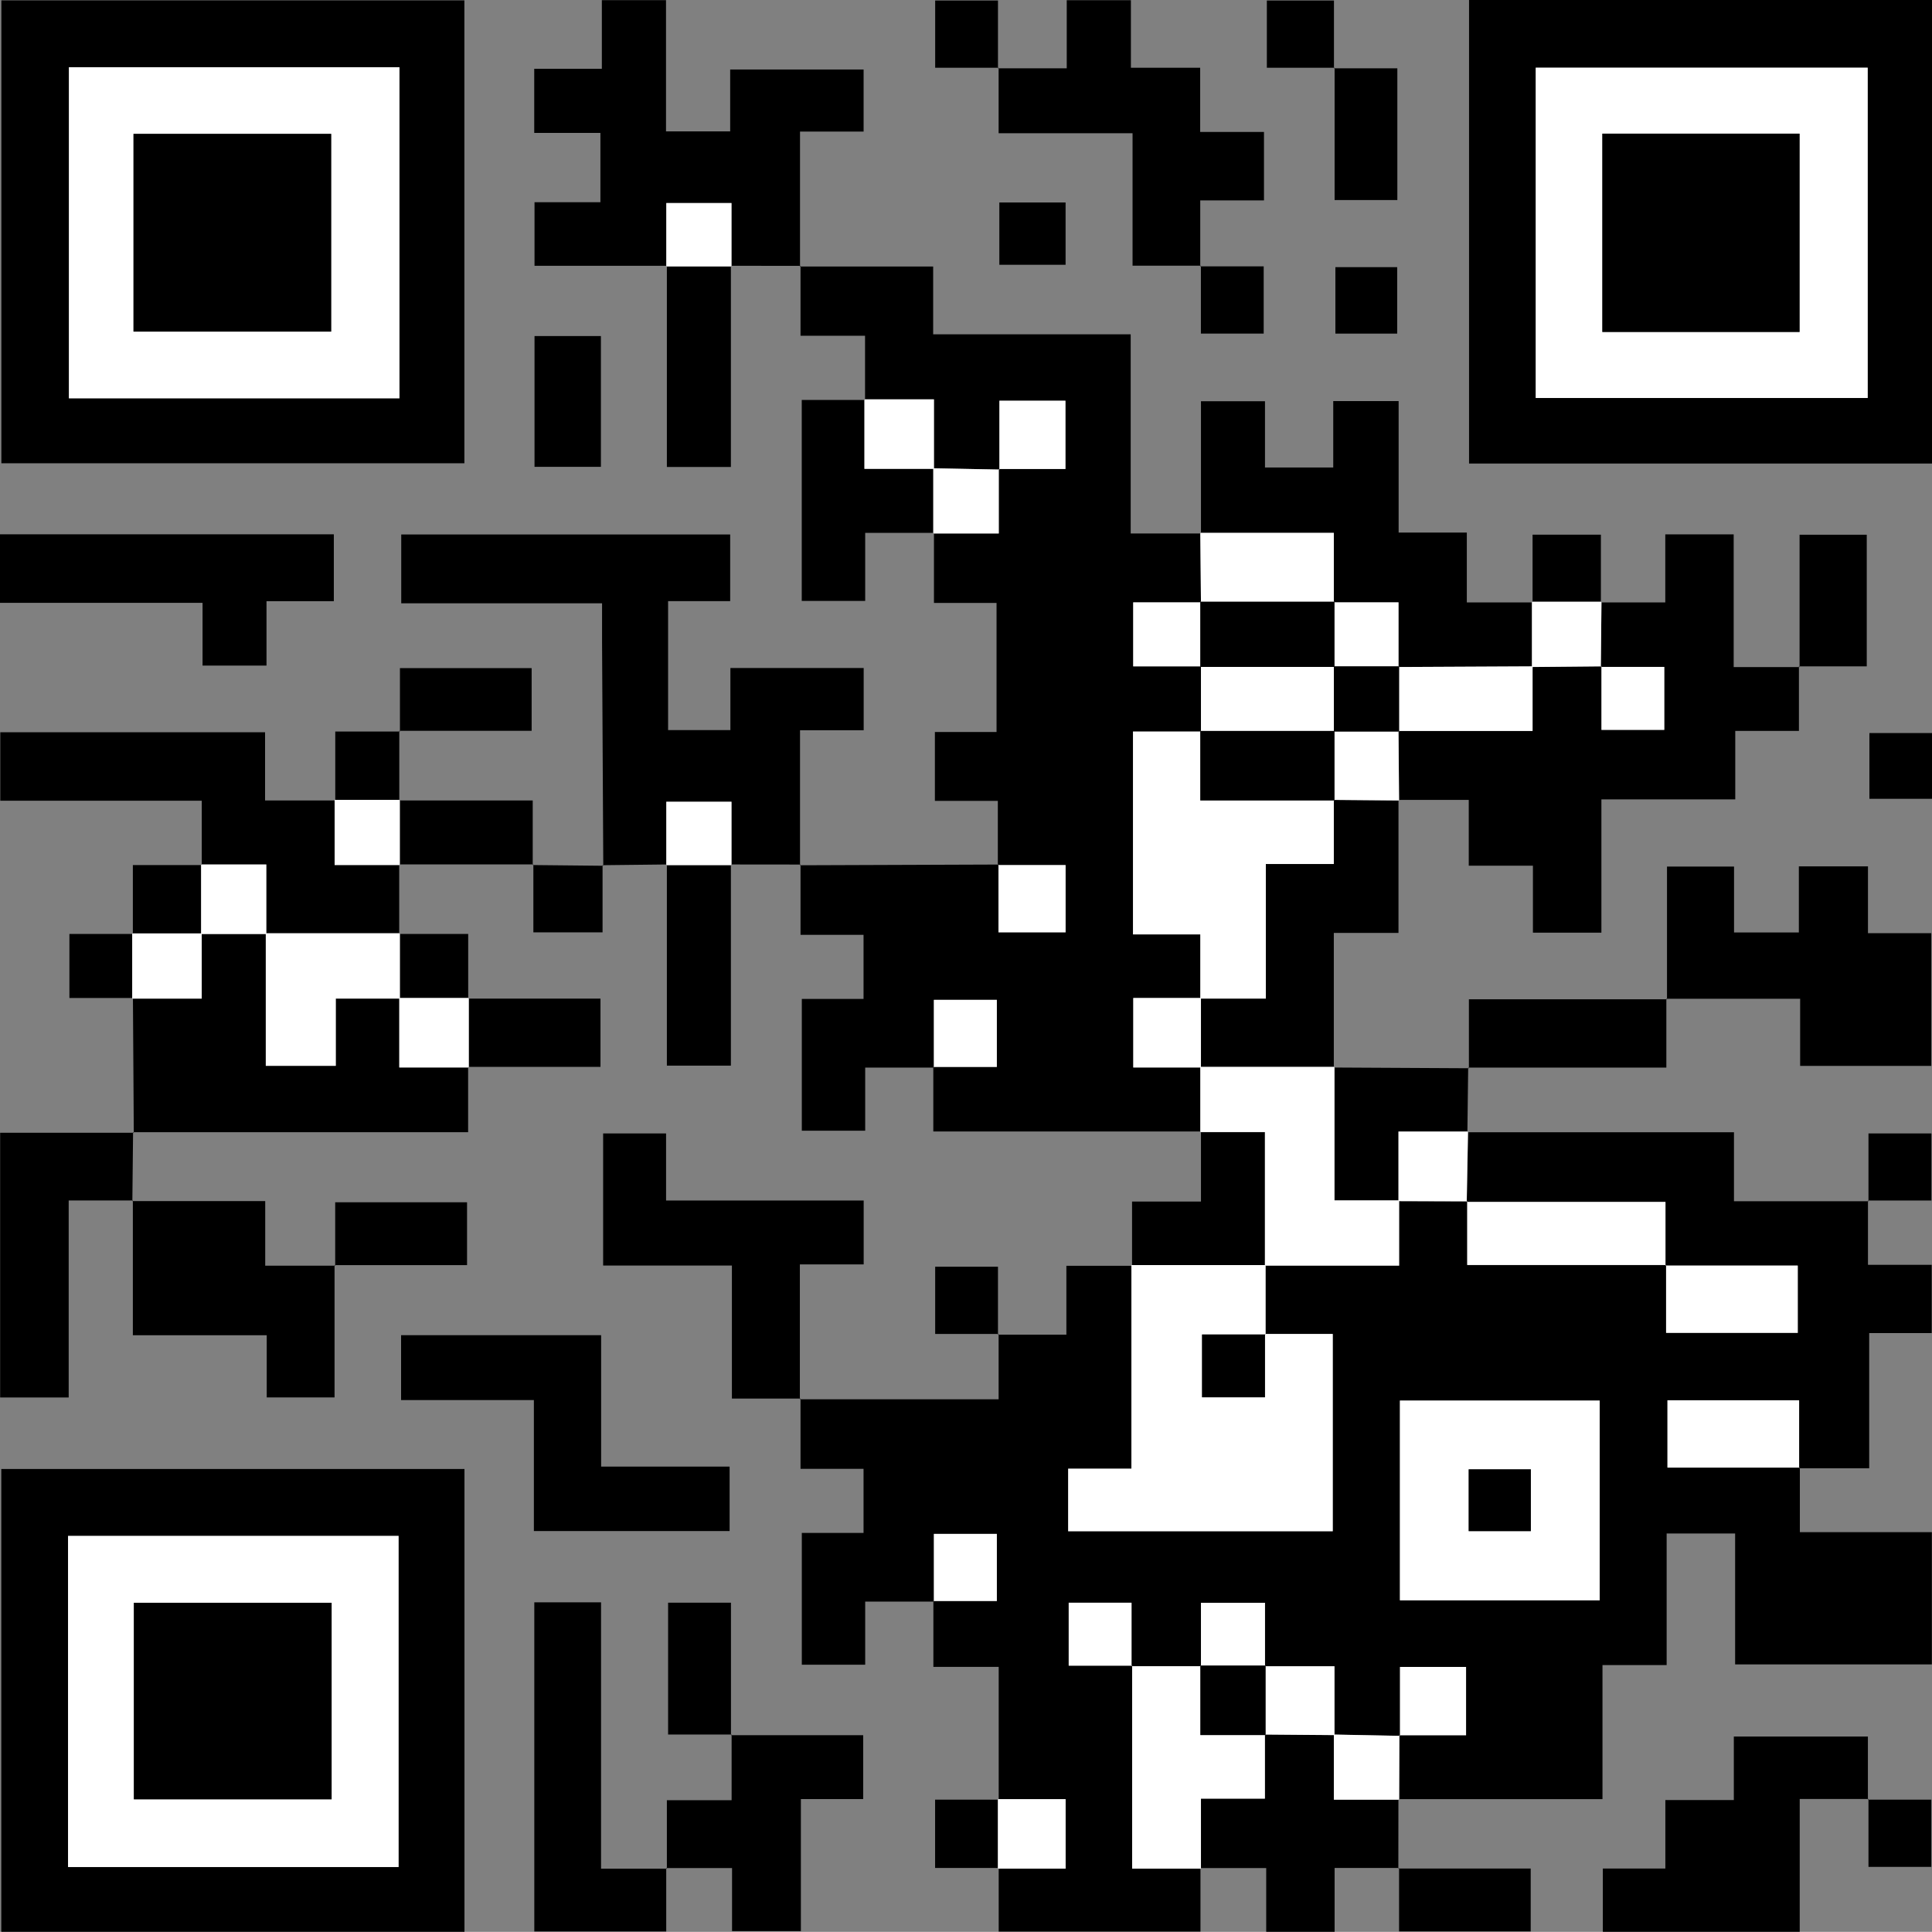 <?xml version="1.0" encoding="UTF-8"?>
<svg id="Layer_2" data-name="Layer 2" xmlns="http://www.w3.org/2000/svg" viewBox="0 0 269.17 269.15">
  <rect x="0" y="0" width="269.17" height="269.15" fill="#808080" stroke="none"/>
  <defs>
    <style>
      .cls-1 {
        fill: #fff;
      }
    </style>
  </defs>
  <g id="Layer_1-2" data-name="Layer 1">
    <path d="m130.11,223.14h-9.57v8.79h-8.83v-18.36h8.6v-8.93h-8.78v-9.78l-.09.09h27.69v-9.09l-.09.09h9.53v-9.6h9.14l-.08-.09v28.37h-8.81v8.71h36.86v-27.48h-9.44l.09.09c0-3.23,0-6.45,0-9.68l-.08.08h18.69v-9.08l-.08.08c3.19.01,6.39.02,9.58.03v8.88c9.58,0,18.64,0,27.7,0,0,3.15,0,6.3,0,9.45h18.34v-9.37h-18.43v-8.87c-9.44,0-18.57,0-27.69,0,.06-3.27.12-6.54.18-9.81l-.08.09h37.12v9.61h18.76l-.09-.09v8.95h8.88v9.51h-8.71v18.83c-3.45,0-6.6,0-9.75,0,0-3.15,0-6.3,0-9.45h-18.34v9.37h18.43v8.98h18.39v18.43h-27.41v-18.24h-9.54v18.33h-8.94v18.68c-9.68,0-19.04,0-28.4,0,0,0,.08.09.08.09.01-2.99.02-5.99.03-8.98h9.29v-9.51h-9.2c0,3.3,0,6.44,0,9.59-3.07-.06-6.14-.12-9.21-.18,0,0,.08.08.08.08v-9.6c-3.52,0-6.6,0-9.68,0,0-2.95,0-5.9,0-8.84h-8.92v8.84c-3.22,0-6.45,0-9.67,0,0-2.95,0-5.89,0-8.85h-8.75v8.77h8.84v28.28h9.59l-.09-.08v8.84h-28.11v-8.84l-.09.08h9.43v-9.68h-9.43l.09.08v-18.52h-9.1c0-3.26,0-6.21,0-9.16,2.95,0,5.89,0,8.85,0v-9.35h-8.77v9.44Zm92.76-.18v-27.83h-27.83v27.83h27.83Z"/>
    <path d="m120.52,55.72v-8.94h-8.99v-9.74l-.09.09h18.57v9.45h27.52v27.75h9.78s-.08-.09-.08-.09c.03,3.23.06,6.46.09,9.68-3.15,0-6.3,0-9.44,0v8.92h9.44c0,3.03,0,6.06,0,9.09h-9.46v28.26h9.38v8.94l.08-.08h-9.43v9.68h9.43l-.08-.08v9.08l.08-.09h-37.29c0-3.08,0-6.03,0-8.99,2.95,0,5.89,0,8.85,0v-9.35h-8.77v9.44h-9.57v8.79h-8.83v-18.36h8.6v-8.93h-8.78v-9.78l-.09.09c9.22-.03,18.45-.07,27.67-.1,0,3.15,0,6.29,0,9.45h9.35v-9.37h-9.44v-8.95h-8.77v-9.6h8.59v-17.98h-8.72v-9.76l-.09.08h9.12v-8.98h9.29v-9.51h-9.2c0,3.3,0,6.44,0,9.59-3.07-.06-6.14-.12-9.21-.18l.08.08v-9.68h-9.68l.09.08Z"/>
    <path d="m.19.05h64.51v64.49H.19V.05Zm55.46,9.32H9.6v46.12h46.05V9.37Z"/>
    <path d="m64.71,204.66v64.48H.18v-64.48h64.53Zm-55.23,55.45h46.05v-46.13H9.48v46.13Z"/>
    <path d="m204.67,0h64.5v64.58h-64.5V0Zm55.54,9.43h-46.25v46.02h46.25V9.43Z"/>
    <path d="m223.04,83.93h8.97v-9.48h9.53v18.49h9.18l-.09-.09v8.98h-8.87v9.54h-18.65v18.57h-9.54v-9.33h-8.94v-9.17h-9.79l.08.09c-.03-3.23-.05-6.46-.08-9.69h18.68v-9s-.08.08-.08.08c3.23-.03,6.45-.06,9.68-.09,0,2.95,0,5.89,0,8.85h8.75v-8.77h-8.84c.03-3.03.06-6.05.09-9.08l-.08.09Z"/>
    <path d="m111.53,120.45c-3.23,0-6.46,0-9.69-.01l.08.09v-8.83h-9.08v8.83l.08-.09c-2.99.04-5.98.07-8.97.1,0,0,.1.08.1.08-.06-10.39-.11-20.77-.17-31.16,0-1.7,0-3.39,0-5.41h-27.98v-9.59h45.83v9.29h-8.65v17.97h8.68v-8.65h18.57v8.67h-8.87c0,6.48,0,12.63,0,18.79,0,0,.09-.09.09-.09Z"/>
    <path d="m111.53,37.04c-3.23,0-6.46,0-9.69-.01l.08.09v-8.83h-9.08v8.83l.08-.09h-18.45v-8.86h9.18v-9.65h-9.22v-8.94h9.42V.02h8.94v18.28h8.94v-8.62h18.59v8.65h-8.86c0,6.48,0,12.64,0,18.8,0,0,.09-.09.09-.09Z"/>
    <path d="m65.22,148.64v9.1c-15.65,0-31.16,0-46.68,0,0,0,.1.08.1.08l-.12-18.78-.09.08h9.68v-9.08l-.08.08h9.08l-.08-.08v18.46h9.75v-9.37h8.93l-.08-.08v9.68h9.68l-.09-.08Z"/>
    <path d="m167.32,74.33v-18.43h8.92v9.23h9.51v-9.25h9.11v18.32h9.5v9.73h9.17l-.08-.09v9.08l.08-.08c-6.23.03-12.46.06-18.68.09v-9.01h-9.01v-9.68h-18.6l.08.09Z"/>
    <path d="m28.11,120.52v-8.96H.04v-9.54h36.89v9.5c3.47,0,6.63,0,9.78,0,0,0-.08-.09-.08-.09v9.08h9.08l-.09-.08c0,3.23,0,6.45,0,9.68l.09-.08h-18.69l.08.08v-9.68h-9.08l.09.08Z"/>
    <path d="m232.25,139.23v-18.5h9.34v9.18h9.03v-9.21h9.63v9.31h8.82v18.49h-18.27v-9.35c-6.35,0-12.49,0-18.63,0,0,0,.1.08.1.08Z"/>
    <path d="m139.04,9.52h9.58V.03h8.94v9.41h9.65v8.94h8.89v9.54h-8.88v9.19l.09-.09h-9.52v-18.46h-18.66v-9.13l-.09.09Z"/>
    <path d="m55.88,186.02h27.87v18.31h17.9v8.98h-27.27v-18.25h-18.5v-9.03Z"/>
    <path d="m111.53,194.85h-9.56v-18.53h-17.94v-18.41h8.77v9.35h27.53v8.9h-8.89c0,6.47,0,12.62,0,18.77,0,0,.09-.09.09-.09Z"/>
    <path d="m260.32,250.64h-9.58v18.5h-27.43v-8.81h8.71v-9.54h9.54v-8.85h18.68v8.79l.09-.09Z"/>
    <path d="m0,83.98v-9.54h46.51v9.32h-9.38v8.97h-8.91v-8.74H0Z"/>
    <path d="m18.43,167.34h18.52v9h9.75l-.09-.09v18.44h-9.45v-8.66h-18.65v-18.77l-.09.09Z"/>
    <path d="m194.84,111.44v18.54h-9.01v18.75l.09-.08h-18.69l.08.08v-9.68l-.08.08h9.13v-18.75h9.47v-8.93c3.03.03,6.06.05,9.09.08l-.08-.09Z"/>
    <path d="m92.82,260.26v8.84h-18.38v-45.86h9.3v37.11h9.17l-.09-.09Z"/>
    <path d="m18.52,167.25h-8.95v27.45H.02v-36.88c6.29,0,12.45,0,18.61,0,0,0-.1-.08-.09-.08-.03,3.2-.07,6.4-.1,9.59,0,0,.09-.09.09-.09Z"/>
    <path d="m194.91,260.25h-8.97v8.89h-9.53v-8.88h-9.19s.09.08.09.08v-9.75h8.91c0-3.19,0-6.06,0-8.94,3.23.03,6.46.05,9.69.08l-.08-.08v9.08h9.08s-.08-.09-.08-.09c0,3.23,0,6.46-.01,9.68l.09-.09Z"/>
    <path d="m92.91,260.35v-9.54h9.02v-9.15l-.09.09h18.42v8.9h-8.68v18.4h-9.59v-8.79c-3.26,0-6.21,0-9.17,0,0,0,.09.09.09.09Z"/>
    <path d="m130.12,74.24h-9.58v9.48h-8.84v-28c2.9,0,5.86,0,8.81,0,0,0-.09-.08-.09-.08v9.68h9.68s-.08-.08-.08-.08v9.08l.09-.08Z"/>
    <path d="m204.65,148.83v-9.61c9.15,0,18.37,0,27.6,0,0,0-.1-.08-.09-.08,0,3.06,0,6.12,0,9.6-9.4,0-18.5,0-27.61,0,0,0,.1.08.1.08Z"/>
    <path d="m157.72,176.34v-8.94h9.6v-9.75s-.08.09-.08.09h9v18.6l.08-.08h-18.69l.08.09Z"/>
    <path d="m101.83,37.03v28.03h-8.92c0-9.34,0-18.69,0-28.03,0,0-.08.09-.08.09h9.08l-.08-.09Z"/>
    <path d="m185.83,148.73c6.27.03,12.54.06,18.81.1,0,0-.1-.08-.09-.08-.04,3-.07,5.99-.11,8.99,0,0,.08-.09.08-.09h-9.68v9.68l.08-.08h-9v-18.6l-.09.08Z"/>
    <path d="m101.83,120.44v28.03h-8.92c0-9.34,0-18.69,0-28.03,0,0-.08.09-.08.09,3.03,0,6.06,0,9.08,0l-.08-.09Z"/>
    <path d="m250.72,92.93v-18.43h9.36v18.34c-3.15,0-6.3,0-9.45,0,0,0,.09.09.09.09Z"/>
    <path d="m65.23,139.13h18.43v9.51h-18.43s.09.08.09.08c0-3.23,0-6.46,0-9.68l-.08.09Z"/>
    <path d="m74.47,46.82h9.25v18.22h-9.25v-18.22Z"/>
    <path d="m74.3,120.43c-6.23,0-12.45,0-18.68,0,0,0,.09.08.09.08v-9.08l-.08.09h18.59v8.99l.09-.09Z"/>
    <path d="m194.83,260.33h18.43v8.76h-18.34c0-2.95,0-5.9,0-8.85,0,0-.09.09-.09.09Z"/>
    <path d="m46.7,176.34v-8.84h18.37v8.76c-6.17,0-12.31,0-18.45,0,0,0,.09.09.09.09Z"/>
    <path d="m101.92,241.66h-8.84v-18.37h8.76c0,6.17,0,12.31,0,18.45,0,0,.09-.09.09-.09Z"/>
    <path d="m185.85,9.52h8.83v18.35h-8.74V9.44l-.09.09Z"/>
    <path d="m55.72,101.91v-8.83h18.35v8.74h-18.44l.09.09Z"/>
    <path d="m18.51,130.12v-9.6c3.29,0,6.45,0,9.6,0,0,0-.09-.08-.09-.08v9.68l.08-.08h-9.68l.09.08Z"/>
    <path d="m185.93,9.44h-9.43V.07h9.35c0,3.16,0,6.31,0,9.45,0,0,.09-.09.09-.09Z"/>
    <path d="m213.52,83.93v-9.44h9.52c0,3.14,0,6.29,0,9.44,0,0,.08-.09.08-.09h-9.68l.08.09Z"/>
    <path d="m74.22,120.52c3.27.03,6.54.07,9.82.1,0,0-.1-.08-.09-.08,0,3.06,0,6.12,0,9.36h-9.64c0-3.18,0-6.32,0-9.46,0,0-.09.09-.09.09Z"/>
    <path d="m260.23,250.73h8.84v9.37h-8.75c0-3.16,0-6.31,0-9.45,0,0-.09.09-.09.09Z"/>
    <path d="m55.63,101.83c0,3.23,0,6.47,0,9.7,0,0,.08-.09.08-.09h-9.08s.08.09.08.09c0-3.08,0-6.17,0-9.61,3.1,0,6.05,0,9.01,0,0,0-.09-.09-.09-.09Z"/>
    <path d="m269.17,102.13v9.16h-8.72v-9.16h8.72Z"/>
    <path d="m260.32,167.34v-9.43h8.77v9.35c-2.96,0-5.91,0-8.85,0,0,0,.09.09.09.09Z"/>
    <path d="m139.13,185.85h-8.84v-9.37h8.75c0,3.16,0,6.31,0,9.45,0,0,.09-.09.09-.09Z"/>
    <path d="m139.23,28.21h9.23v8.68h-9.23v-8.68Z"/>
    <path d="m167.22,37.11h8.84v9.37h-8.75c0-3.16,0-6.31,0-9.45,0,0-.09.09-.09.09Z"/>
    <path d="m186.05,37.22h8.61v9.26h-8.61v-9.26Z"/>
    <path d="m139.13,9.44h-8.84V.07h8.75c0,3.16,0,6.31,0,9.45,0,0,.09-.09.09-.09Z"/>
    <path d="m55.62,130.12h9.61c0,3.09,0,6.05,0,9.01,0,0,.08-.09.08-.09h-9.68s.08.08.08.08c0-3.03,0-6.06,0-9.08l-.09.08Z"/>
    <path d="m139.12,260.25h-8.84v-9.52c2.94,0,5.89,0,8.84,0,0,0-.09-.08-.09-.08v9.68l.09-.08Z"/>
    <path d="m18.51,139.04h-8.84v-8.92c2.94,0,5.89,0,8.84,0,0,0-.09-.08-.09-.08v9.08l.09-.08Z"/>
    <path class="cls-1" d="m157.63,176.25h18.69c0,3.23,0,6.45,0,9.68-2.95,0-5.89,0-8.85,0v8.75h8.77v-8.83h9.44v27.48h-36.86v-8.71h8.81v-28.37Z"/>
    <path class="cls-1" d="m222.87,222.96h-27.83v-27.83h27.83v27.83Zm-18.25-9.64h8.66v-8.61h-8.66v8.61Z"/>
    <path class="cls-1" d="m185.92,148.64v18.6h9v9.08h-18.69v-18.6h-9v-9.08h18.69Z"/>
    <path class="cls-1" d="m176.23,241.65v8.94h-8.91v9.75h-9.59v-28.28l-.08.08c3.22,0,6.45,0,9.67,0,0,0-.08-.09-.08-.09v9.68h9.08l-.09-.08Z"/>
    <path class="cls-1" d="m204.34,167.45h27.69v8.87l.08-.08h-27.7c0-3,0-5.94,0-8.88,0,0-.08.1-.08.1Z"/>
    <path class="cls-1" d="m250.74,204.46h-18.43v-9.37h18.34c0,3.15,0,6.3,0,9.45,0,0,.08-.08.08-.08Z"/>
    <path class="cls-1" d="m232.03,176.32h18.43v9.37h-18.34c0-3.15,0-6.3,0-9.45,0,0-.08.08-.08.08Z"/>
    <path class="cls-1" d="m185.92,241.74c-3.23-.03-6.46-.05-9.69-.08,0,0,.09.08.09.08v-9.68l-.08.09h9.68v9.6Z"/>
    <path class="cls-1" d="m194.84,167.33v-9.68h9.68c-.06,3.27-.12,6.53-.18,9.81,0,0,.08-.1.08-.09-3.2,0-6.39-.02-9.58-.03Z"/>
    <path class="cls-1" d="m139.03,260.34v-9.68h9.43v9.68h-9.43Z"/>
    <path class="cls-1" d="m195.05,241.83v-9.59h9.2v9.51c-3.02,0-6.15,0-9.29,0,0,0,.1.08.1.08Z"/>
    <path class="cls-1" d="m130.11,223.14v-9.44h8.77v9.35c-2.96,0-5.91,0-8.85,0,0,0,.08.08.08.08Z"/>
    <path class="cls-1" d="m194.92,250.74h-9.08v-9.08c3.07.06,6.13.12,9.21.18,0,0-.1-.08-.09-.08,0,3-.02,5.99-.03,8.98Z"/>
    <path class="cls-1" d="m157.73,232.06h-8.84v-8.77h8.75c0,2.96,0,5.91,0,8.85,0,0,.08-.08.08-.08Z"/>
    <path class="cls-1" d="m167.32,232.14v-8.84h8.92c0,2.94,0,5.89,0,8.84,0,0,.08-.09.08-.09h-9.08l.08.09Z"/>
    <path class="cls-1" d="m185.83,111.44v8.93h-9.47v18.75h-9.13v-8.94h-9.38v-28.26h9.46l-.08-.09v9.68h18.69l-.09-.08Z"/>
    <path class="cls-1" d="m167.23,74.24h18.6v9.68l.09-.08c-6.23,0-12.46,0-18.69,0,0,0,.09.08.09.08-.03-3.23-.06-6.46-.09-9.68Z"/>
    <path class="cls-1" d="m167.32,101.93c0-3.03,0-6.06,0-9.09l-.09.08c6.23,0,12.46,0,18.69,0l-.08-.08v9.08l.08-.08h-18.69l.08.09Z"/>
    <path class="cls-1" d="m139.02,120.52h9.44v9.37h-9.35c0-3.16,0-6.31,0-9.45,0,0-.08.08-.08.08Z"/>
    <path class="cls-1" d="m167.32,139.04v9.68h-9.43v-9.68h9.43Z"/>
    <path class="cls-1" d="m139.24,65.42v-9.59h9.2v9.51c-3.02,0-6.15,0-9.29,0,0,0,.1.08.1.08Z"/>
    <path class="cls-1" d="m130.12,65.32h-9.68v-9.68h9.68v9.68Z"/>
    <path class="cls-1" d="m130.11,148.74v-9.44h8.77v9.35c-2.96,0-5.91,0-8.85,0,0,0,.08.08.08.08Z"/>
    <path class="cls-1" d="m167.32,92.84h-9.44v-8.92c3.14,0,6.29,0,9.44,0,0,0-.09-.08-.09-.08,0,3.03,0,6.06,0,9.08l.09-.08Z"/>
    <path class="cls-1" d="m130.03,74.32v-9.08c3.07.06,6.13.12,9.21.18,0,0-.1-.08-.09-.08,0,2.86,0,5.73,0,8.99h-9.12Z"/>
    <path class="cls-1" d="m55.65,9.37v46.12H9.6V9.37h46.05Zm-9.51,36.83v-27.55h-27.54v27.55h27.54Z"/>
    <path class="cls-1" d="m9.48,260.12v-46.13h46.05v46.13H9.48Zm36.72-36.81h-27.55v27.38h27.55v-27.38Z"/>
    <path class="cls-1" d="m260.21,9.43v46.02h-46.25V9.43h46.25Zm-36.97,9.19v27.63h27.48v-27.63h-27.48Z"/>
    <path class="cls-1" d="m194.84,92.93c6.23-.03,12.46-.06,18.68-.09v9c-6.37,0-12.53,0-18.68,0,0,0,.08.09.08.09v-9.08l-.08.09Z"/>
    <path class="cls-1" d="m194.92,111.52c-3.03-.03-6.06-.05-9.09-.08,0,0,.09.08.09.08v-9.68l-.08.08c3.03,0,6.06,0,9.08,0,0,0-.08-.09-.08-.09.03,3.23.05,6.46.08,9.69Z"/>
    <path class="cls-1" d="m213.44,83.84h9.68c-.03,3.03-.06,6.05-.09,9.08l.08-.08c-3.23.03-6.45.06-9.68.09v-9.08Z"/>
    <path class="cls-1" d="m223.03,92.92h8.84v8.77h-8.75c0-2.96,0-5.91,0-8.85,0,0-.08.08-.08.08Z"/>
    <path class="cls-1" d="m101.91,120.53c-3.03,0-6.06,0-9.08,0v-8.83h9.08v8.83Z"/>
    <path class="cls-1" d="m101.91,37.12h-9.08v-8.83h9.08v8.83Z"/>
    <path class="cls-1" d="m55.71,130.04c0,3.03,0,6.06,0,9.08-2.87,0-5.75,0-8.93,0v9.37h-9.75v-18.46h18.69Z"/>
    <path class="cls-1" d="m55.63,139.04h9.68c0,3.23,0,6.46,0,9.68h-9.68v-9.68Z"/>
    <path class="cls-1" d="m18.42,139.13v-9.08h9.68v9.08h-9.68Z"/>
    <path class="cls-1" d="m28.02,130.13v-9.68h9.08v9.68h-9.08Z"/>
    <path class="cls-1" d="m185.83,83.92h9.01v9.01s.08-.09.08-.09h-9.08l.08.08c0-3.03,0-6.06,0-9.08l-.09.08Z"/>
    <path class="cls-1" d="m46.62,111.44h9.08v9.08h-9.08v-9.08Z"/>
    <path d="m176.24,185.84v8.83h-8.77v-8.75c2.96,0,5.91,0,8.85,0,0,0-.09-.09-.09-.09Z"/>
    <path d="m204.62,213.32v-8.61h8.66v8.61h-8.66Z"/>
    <path d="m167.24,232.05h9.08v9.68h-9.08v-9.68Z"/>
    <path d="m185.92,101.84v9.68h-18.69v-9.68h18.69Z"/>
    <path d="m185.92,83.84c0,3.03,0,6.06,0,9.08-6.23,0-12.46,0-18.69,0,0-3.03,0-6.06,0-9.08,6.23,0,12.46,0,18.69,0Z"/>
    <path d="m185.84,92.84h9.08c0,3.03,0,6.06,0,9.08-3.03,0-6.06,0-9.08,0v-9.08Z"/>
    <path d="m46.14,46.2h-27.54v-27.55h27.54v27.55Z"/>
    <path d="m46.2,223.3v27.38h-27.55v-27.38h27.55Z"/>
    <path d="m223.24,18.62h27.48v27.63h-27.48v-27.63Z"/>
  </g>
</svg>